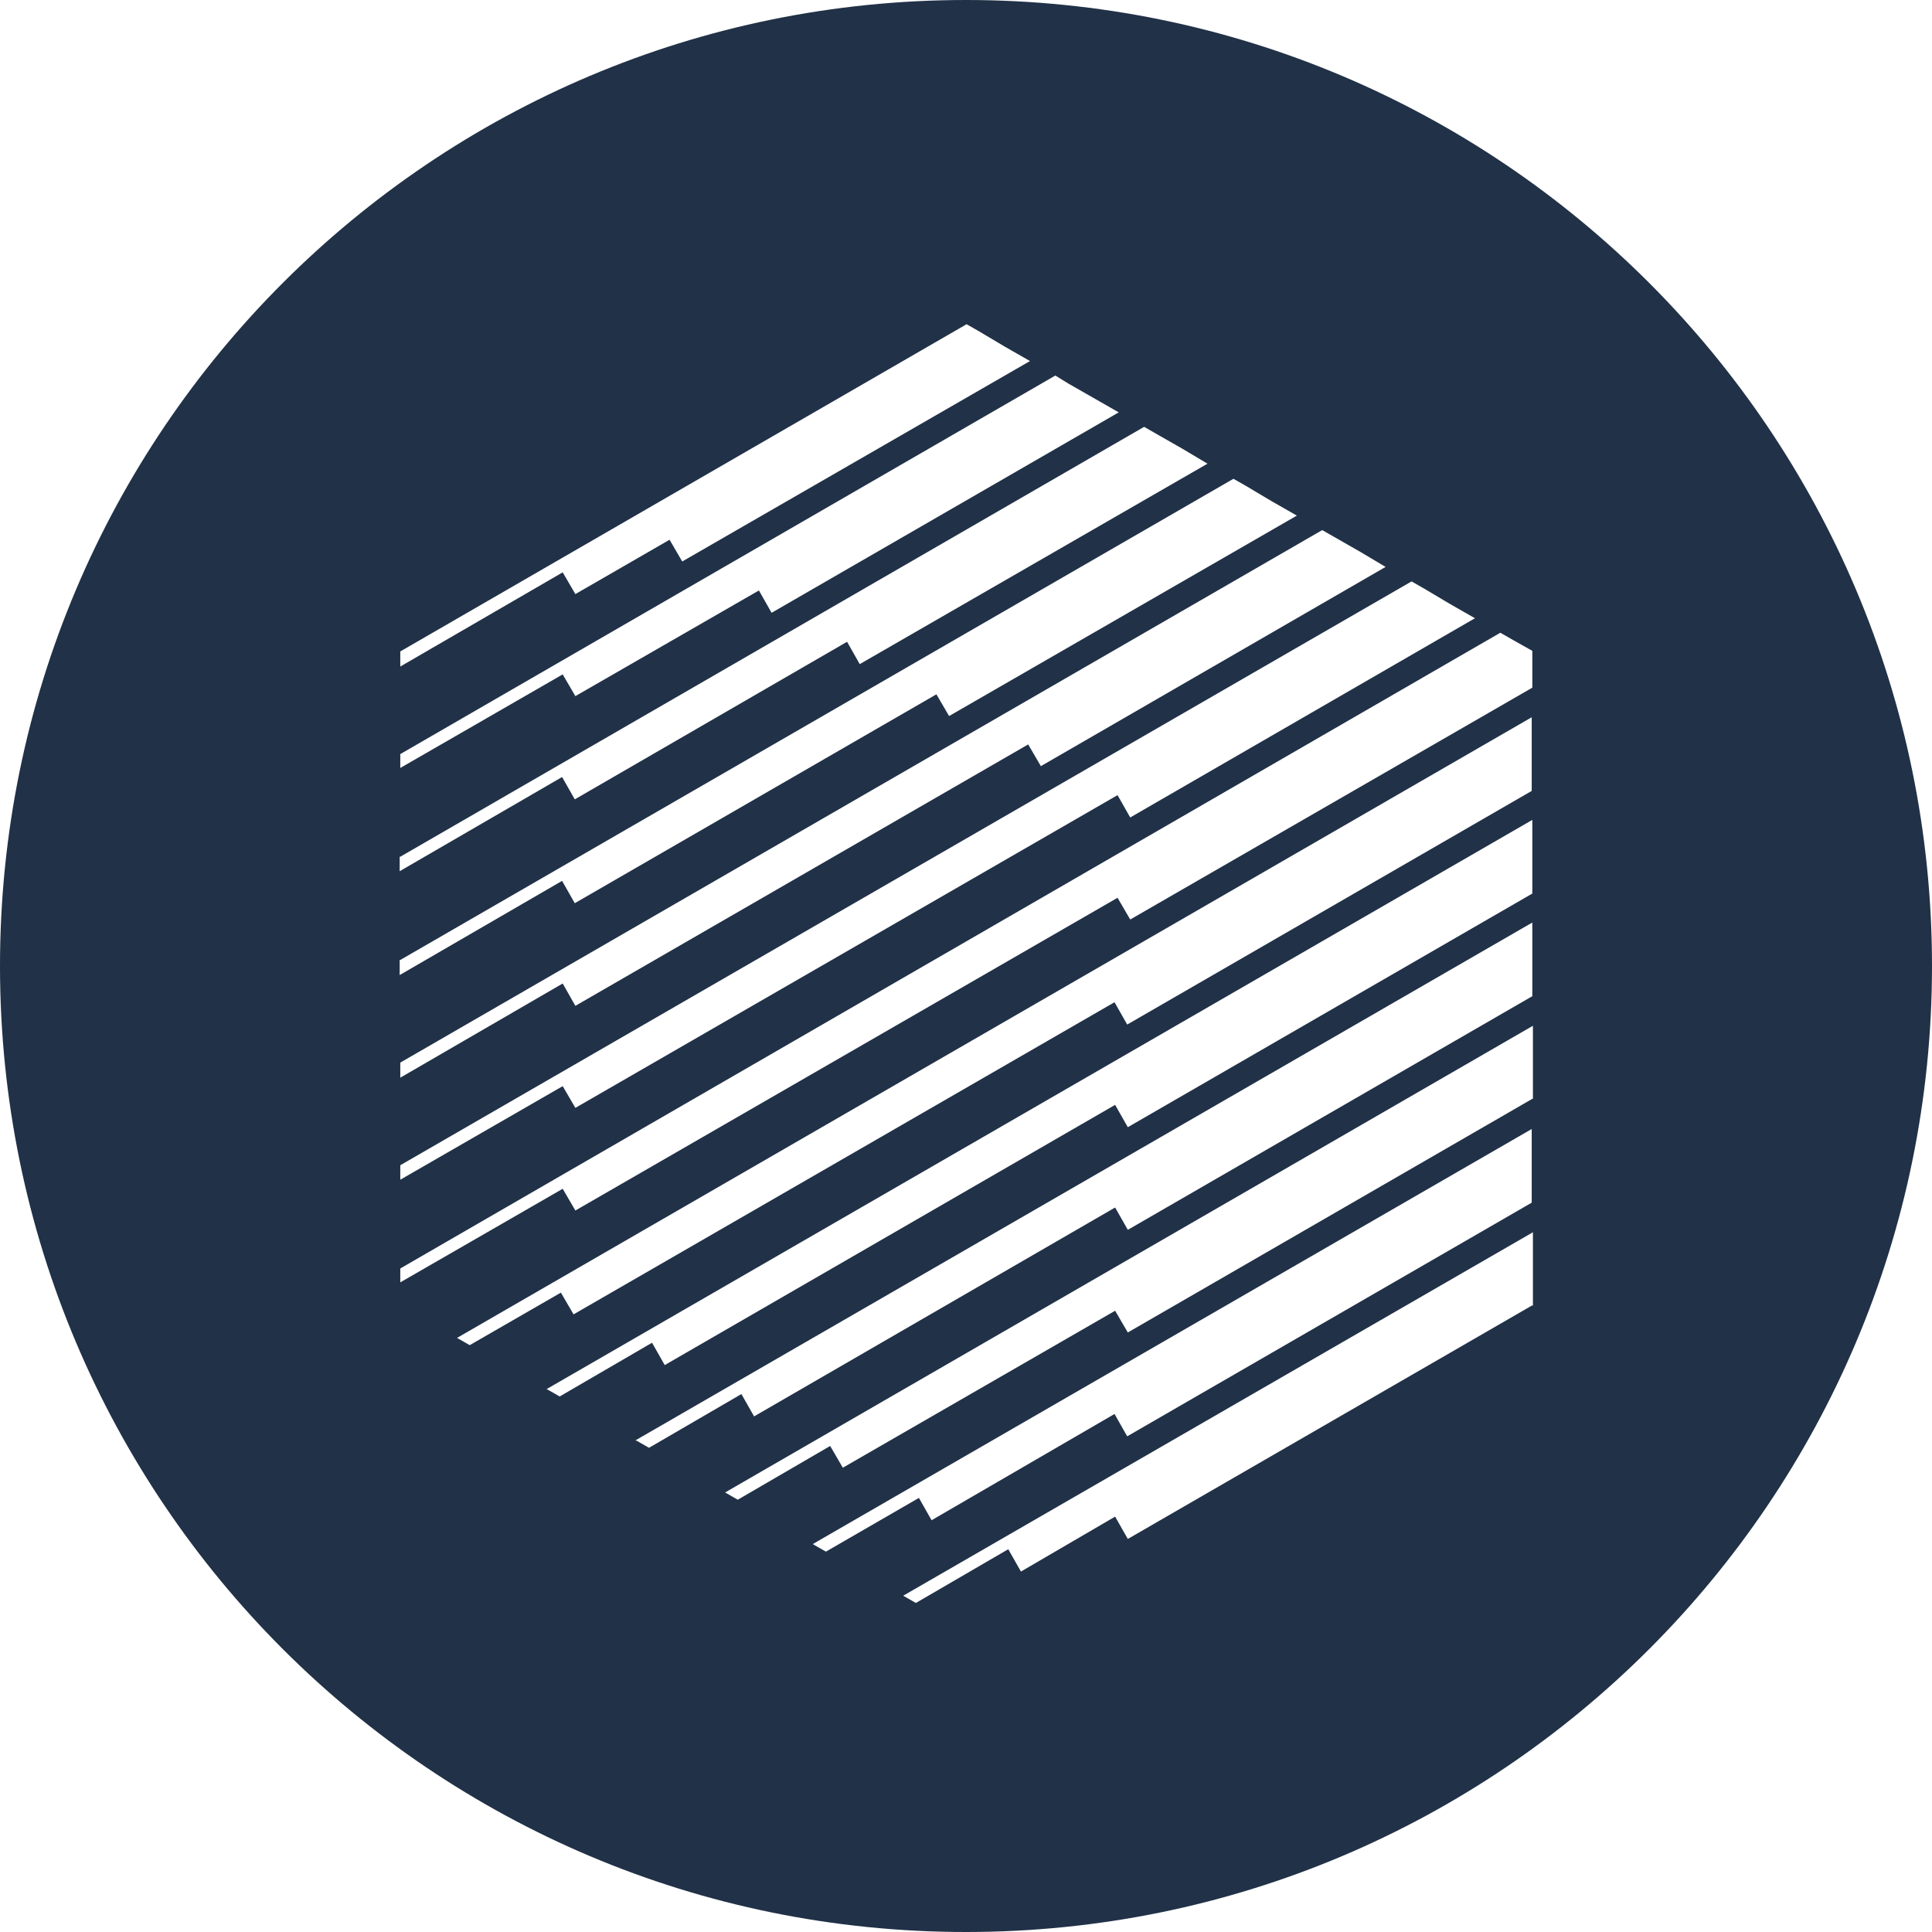 <svg width="32" height="32" viewBox="0 0 32 32" fill="none" xmlns="http://www.w3.org/2000/svg">
<g clip-path="url(#clip0_298_748)">
<path d="M16 0C7.16 0 0 7.16 0 16C0 24.84 7.16 32 16 32C24.84 32 32 24.84 32 16C32 7.16 24.84 0 16 0ZM6.63 10.79L16.01 5.37L16.22 5.49L16.64 5.74L17.06 5.98L11.3 9.3L11.09 8.94L9.53 9.84L9.32 9.48L6.63 11.04V10.8V10.79ZM6.63 12.49L17.48 6.22L17.69 6.35L18.11 6.59L18.53 6.83L12.78 10.15L12.57 9.78L9.53 11.53L9.32 11.17L6.63 12.72V12.48V12.49ZM6.63 14.19L18.95 7.07L19.16 7.19L19.58 7.43L20 7.68L14.24 11L14.03 10.63L9.52 13.24L9.31 12.87L6.62 14.43V14.19H6.63ZM6.63 15.9L20.43 7.93L20.64 8.05L21.06 8.3L21.48 8.54L15.72 11.86L15.51 11.5L9.52 14.96L9.31 14.59L6.62 16.15V15.9H6.63ZM6.63 17.6L21.9 8.78L22.11 8.9L22.53 9.14L22.95 9.39L17.24 12.69L17.03 12.33L9.53 16.66L9.32 16.29L6.63 17.85V17.61V17.6ZM6.63 19.3L23.38 9.63L23.59 9.75L24.01 10L24.43 10.24L18.72 13.54L18.51 13.17L9.53 18.35L9.32 17.99L6.63 19.54V19.3ZM6.63 21.01L24.85 10.48L25.06 10.6L25.38 10.78V11.39L18.72 15.23L18.51 14.87L9.53 20.05L9.32 19.69L6.63 21.24V21V21.01ZM7.57 22.16L25.37 11.88V13.1L18.67 16.97L18.46 16.6L9.5 21.77L9.29 21.41L7.78 22.28L7.57 22.16ZM9.05 23.01L25.38 13.58V14.8L18.68 18.67L18.47 18.3L11.01 22.61L10.8 22.24L9.27 23.13L9.06 23.01H9.05ZM10.52 23.86L25.38 15.28V16.5L18.68 20.37L18.47 20L12.49 23.46L12.28 23.09L10.75 23.98L10.54 23.86H10.52ZM13.47 25.57L25.37 18.7V19.92L18.67 23.79L18.46 23.42L15.43 25.18L15.22 24.81L13.68 25.7L13.47 25.58V25.57ZM25.38 21.62L18.68 25.49L18.47 25.12L16.91 26.03L16.7 25.66L15.17 26.55L14.96 26.43L25.39 20.41V21.63L25.38 21.62ZM25.38 18.2L18.68 22.07L18.47 21.71L13.96 24.31L13.75 23.95L12.22 24.84L12.01 24.72L25.39 16.99V18.2H25.38Z" fill="#213147"/>
</g>
<defs>
<clipPath id="clip0_298_748">
<rect width="32" height="32" fill="white"/>
</clipPath>
</defs>
</svg>
